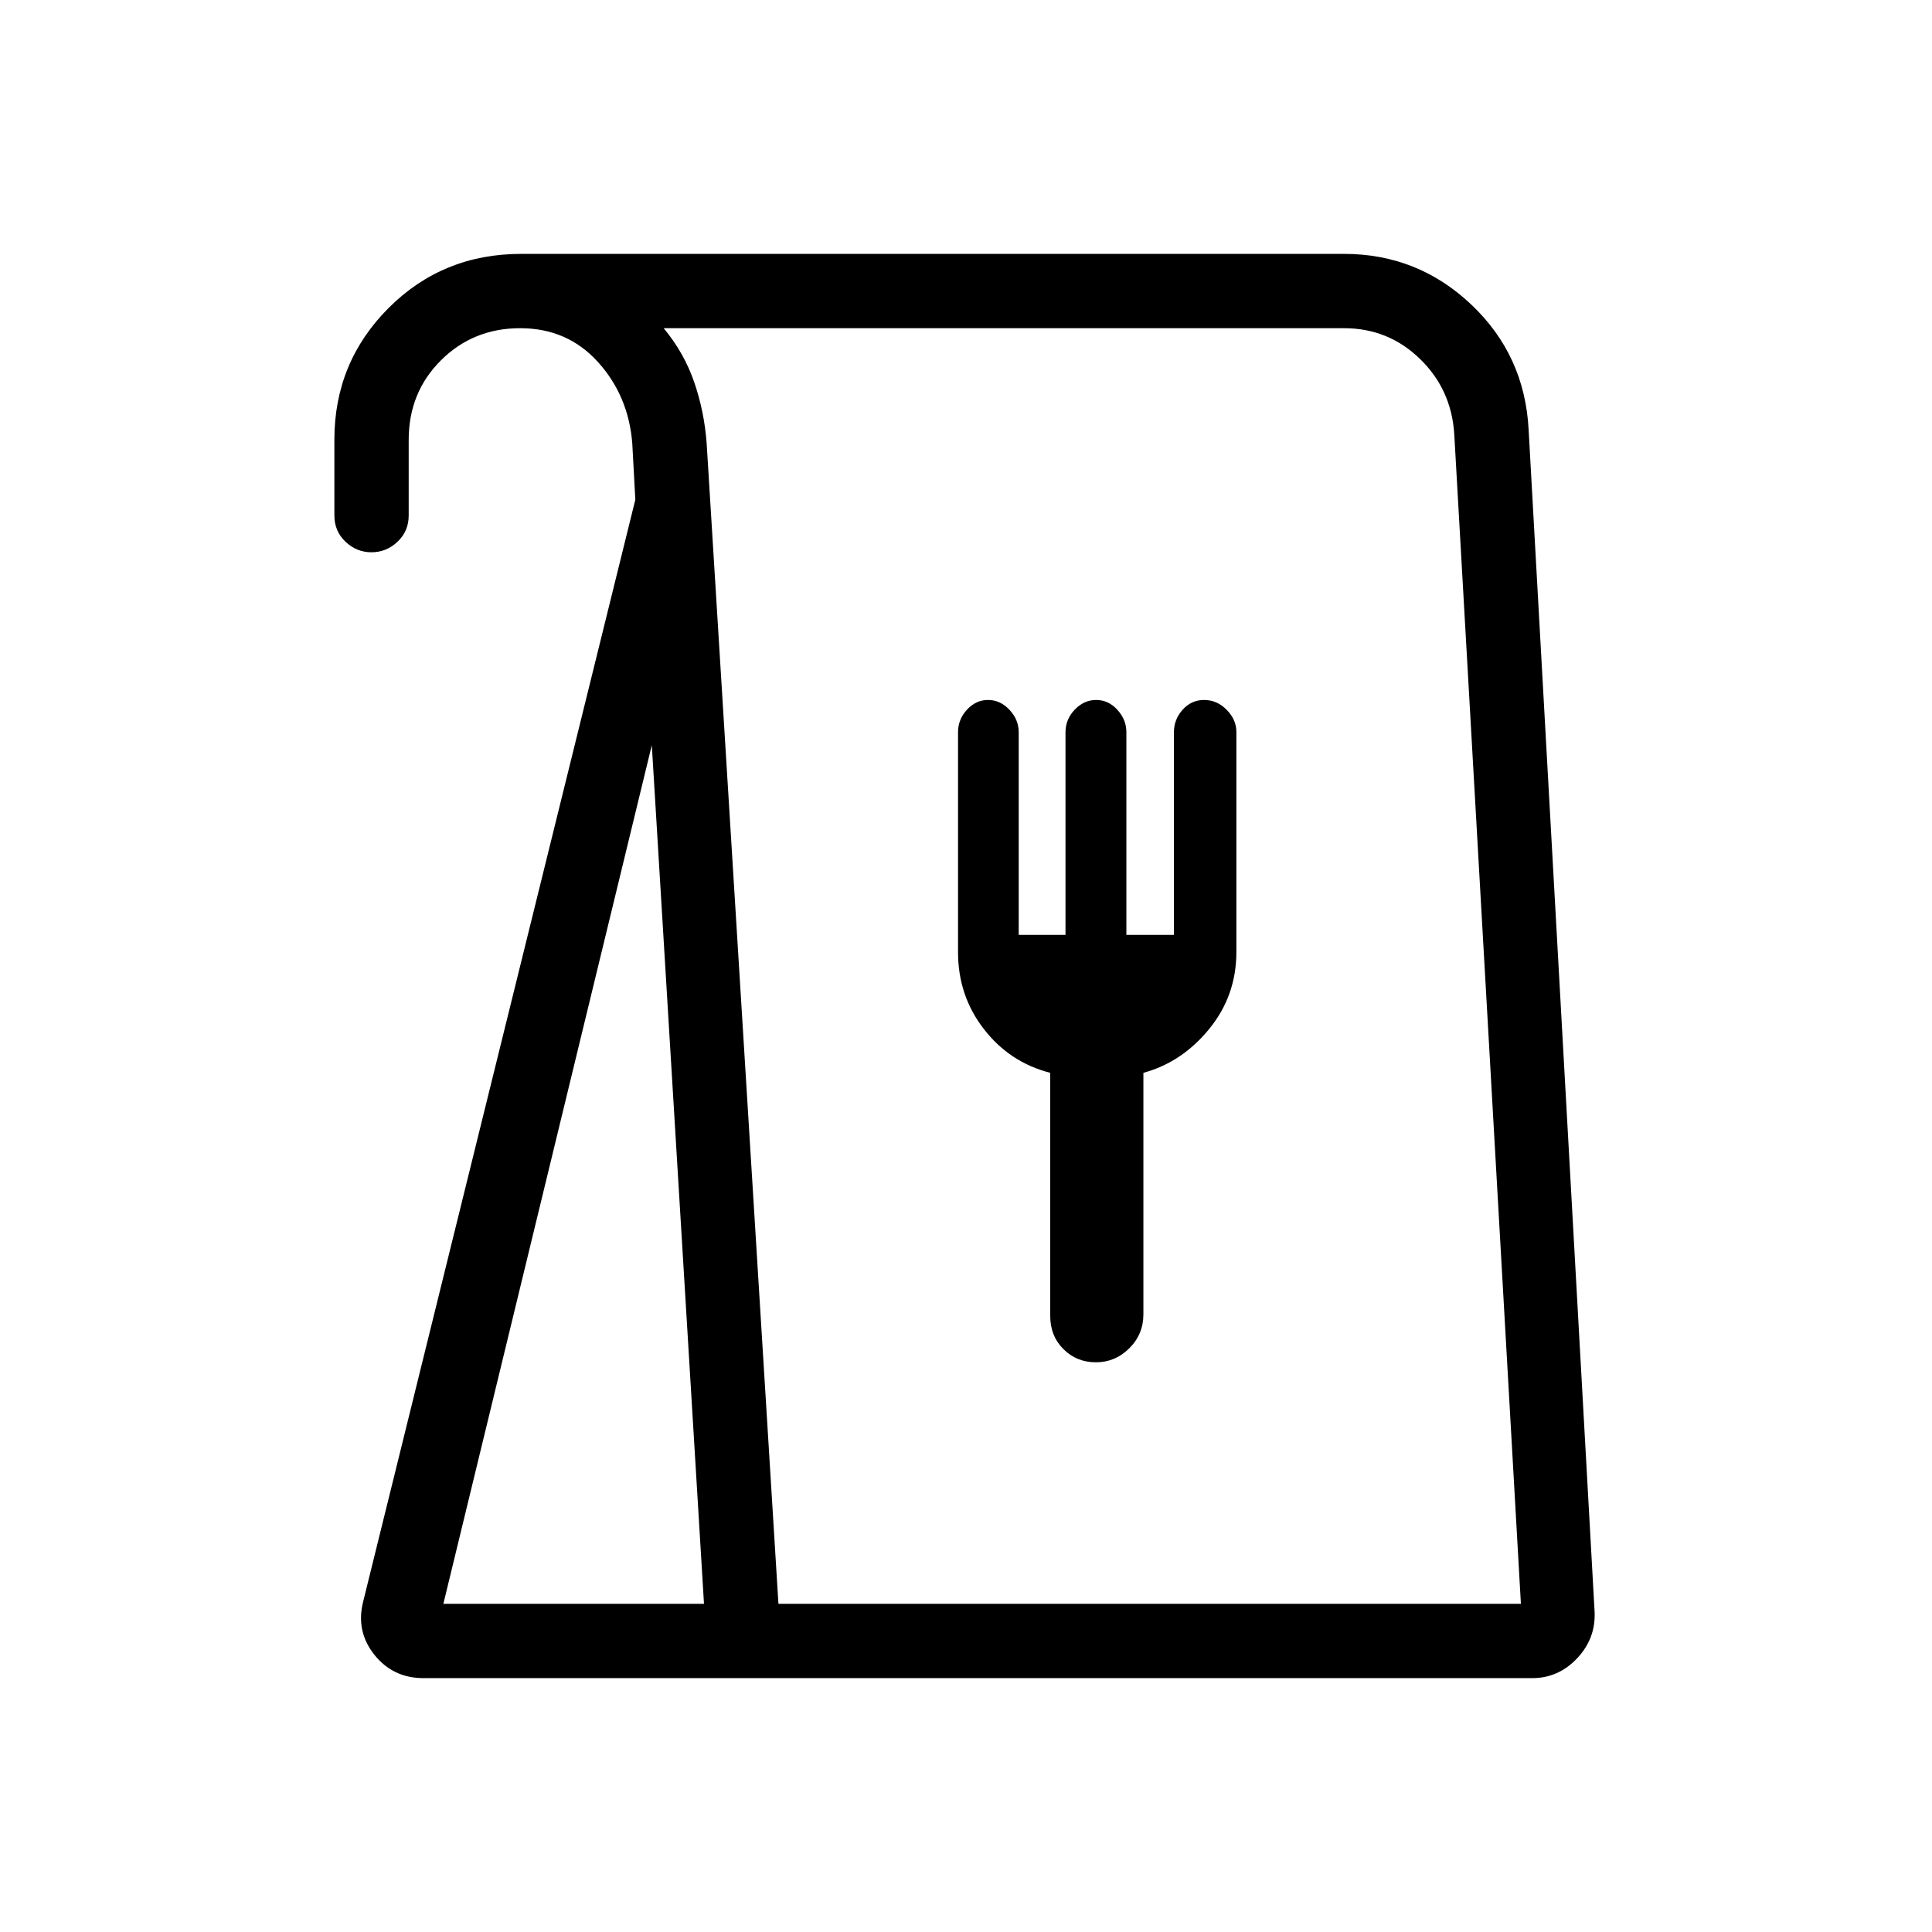 <svg xmlns="http://www.w3.org/2000/svg" height="24" viewBox="0 -960 960 960" width="24"><path d="M210.42-126.15q-15.17 0-24.43-11.65t-5.53-26.39l135.23-547.53-1.5-27.7q-1.78-23.74-17-40.62-15.21-16.88-38.73-16.88-23.31 0-39.34 15.95-16.04 15.96-16.04 39.55v37.57q0 7.77-5.54 13.02-5.53 5.25-12.95 5.25-7.42 0-12.93-5.25t-5.51-13.02v-37.67q0-38.47 26.9-65.4 26.89-26.93 65.91-26.93h408.89q36.62 0 63.22 25.19t28.5 62.26l32.78 587.28q.61 13.26-8.68 23.12-9.3 9.85-22.29 9.85H210.42Zm9.89-36.93h129.5l-25.93-426.65-103.57 426.65Zm166.49 0h368.93l-33.11-581.11q-1.37-22.27-17.07-37.5t-37.67-15.23H329.77q10.15 12.21 15.17 26.78 5.01 14.56 6.18 30.26l35.68 576.8Zm157.76-120q9.56 0 16.58-6.96 7.01-6.96 7.01-16.91v-119.97q19.18-5.23 32.69-21.79 13.51-16.56 13.51-38.21v-109.37q0-6.12-4.82-11.01-4.81-4.89-11.22-4.89-6.3 0-10.65 4.82-4.34 4.82-4.34 11.25v100.66h-23.63v-100.78q0-6.15-4.46-11.05-4.47-4.9-10.53-4.9-6.11 0-10.68 4.82-4.58 4.82-4.58 11.25v100.66h-23.25v-100.78q0-6.15-4.58-11.05t-10.69-4.9q-5.95 0-10.42 4.81-4.46 4.82-4.46 11.24v109.28q0 21.63 12.84 38.2 12.83 16.57 32.97 21.74v120.74q0 10.03 6.57 16.56 6.58 6.54 16.14 6.54Zm-157.6 120h368.77-368.77Z"/></svg>